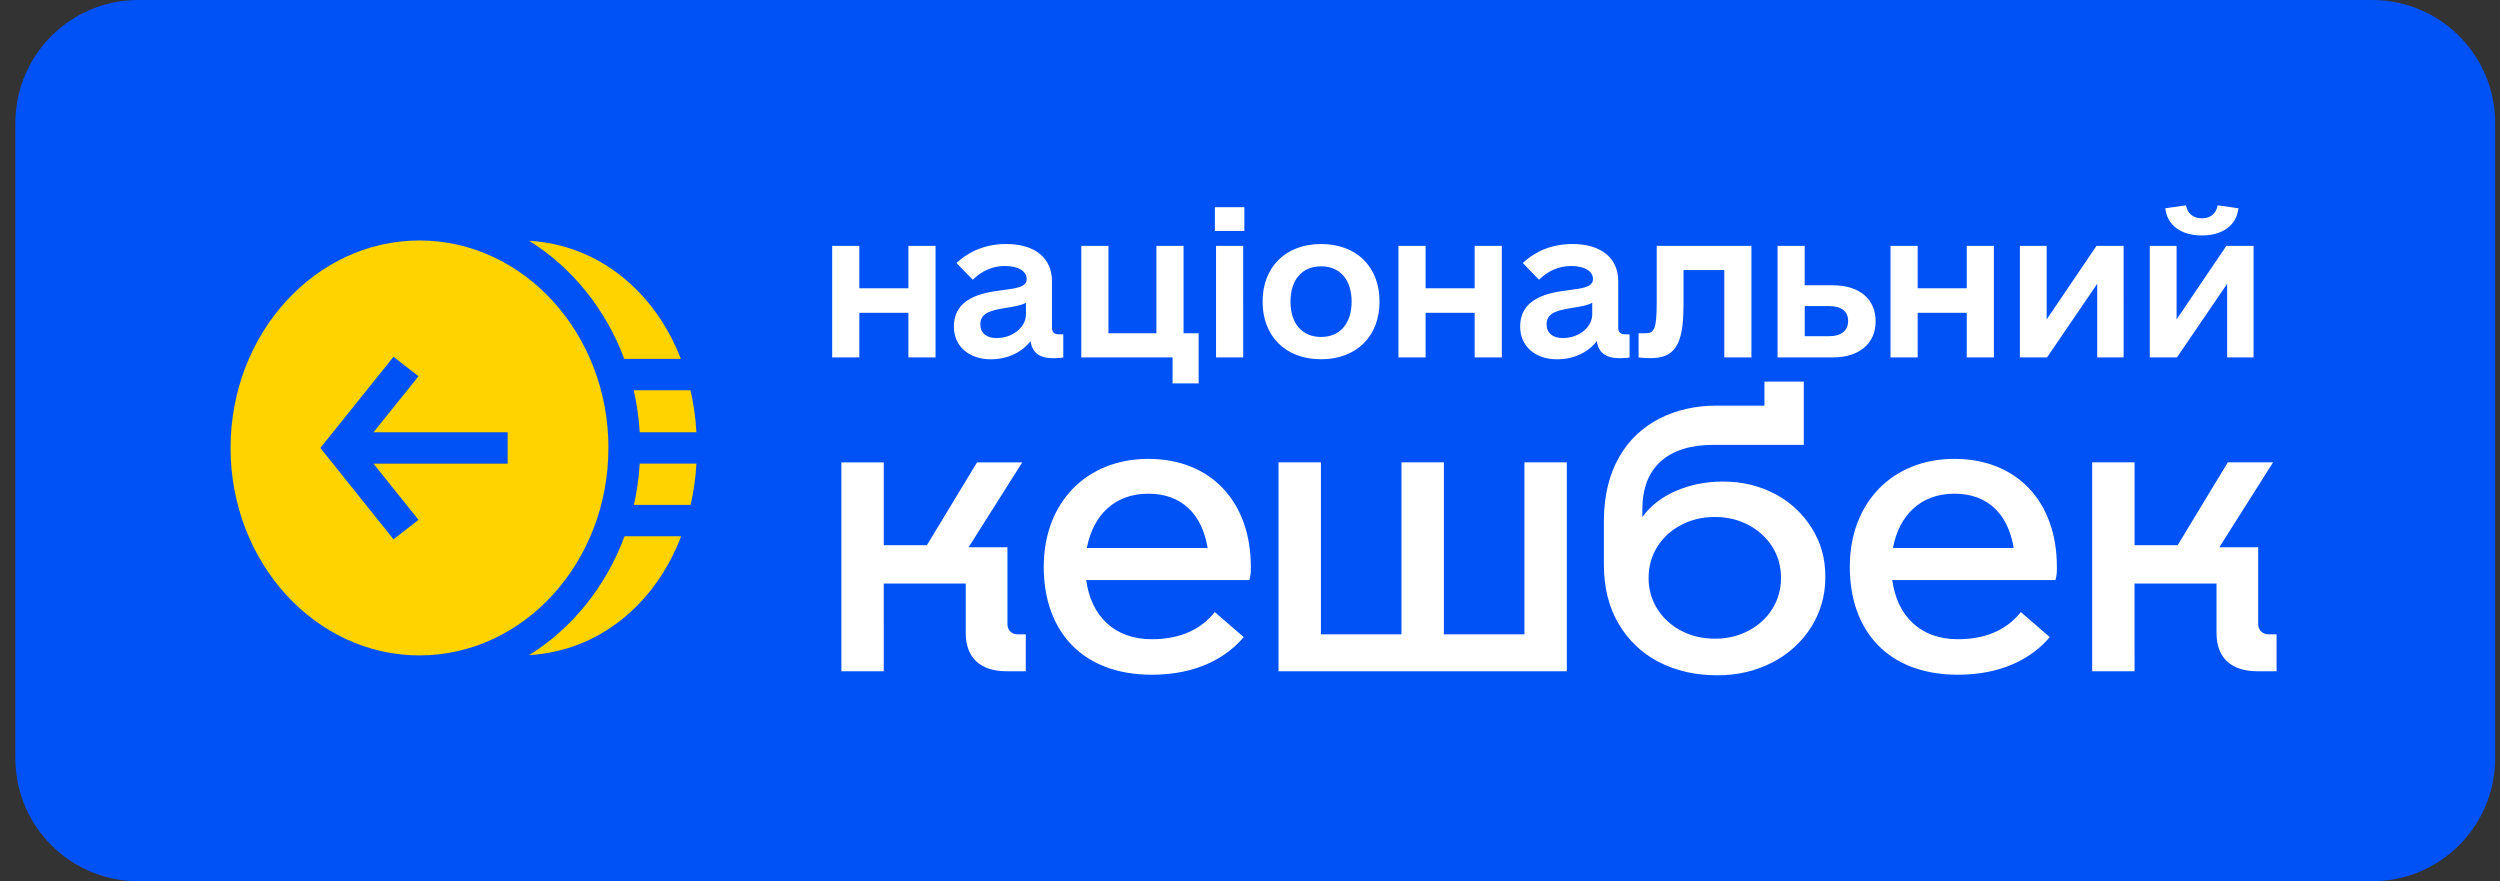 <svg xmlns="http://www.w3.org/2000/svg" viewBox="0 0 2905 1024"><rect x="0" y="0" width="2905" height="1024" fill="#333333" stroke="none"/><path fill="#0052f6" d="M160.744 0h2595.721c78.913 0 142.884 63.971 142.884 142.884v738.233c0 78.913-63.971 142.884-142.884 142.884H160.744c-78.913 0-142.884-63.971-142.884-142.884V142.884C17.86 63.971 81.831 0 160.744 0z"/><path fill="#fff" d="M1170.646 724.968v-89.017h-45.175l62.393-98.685h-52.557l-58.297 96.28h-50.081v-96.28h-49.247v242.736h49.247V678.078h95.256v57.439c0 29.124 17.265 44.484 47.628 44.484h22.147v-42.865h-9.049c-7.382 0-12.312-4.882-12.312-12.145h.048zm163.697-191.75c-72.228 0-121.523 50.986-121.523 125.404s44.342 125.404 125.619 125.404c51.748 0 86.207-19.432 106.758-43.722l-33.649-29.101c-13.955 17.789-36.983 31.577-73.061 31.577-43.532 0-70.608-26.719-76.348-68.775h189.654c1.667-5.692 1.667-9.692 1.667-15.384 0-76.038-46.818-125.404-119.07-125.404h-.048zm-71.441 103.591c7.382-38.864 32.863-63.155 71.442-63.155s62.393 23.481 68.941 63.131h-140.383zm508.475 100.304h-93.589V537.266h-49.295v199.847h-93.589V537.266h-49.247v242.736h334.967V537.266h-49.247v199.847zm291.197-163.078c-18.146-9.645-38.245-14.455-60.345-14.455-19.885 0-38.15 3.62-54.844 10.883-16.67 7.287-29.672 17.384-38.983 30.315v-8.525c0-24.624 7.144-43.341 21.433-56.153 14.217-12.788 34.673-19.194 61.297-19.194h104.853v-73.49h-45.699v27.934h-55.796c-24.385 0-46.413 5.001-66.108 14.955-19.876 10.18-35.876 25.499-46.602 44.225l-.288.545c-11.526 19.908-17.479 44.246-17.789 73.014v51.676c0 26.862 5.763 49.985 17.313 69.441 11.254 19.033 27.301 34.171 46.509 44.019l.642.299c19.885 10.121 42.341 15.169 67.322 15.169 23.433 0 44.77-5.001 63.964-14.955 18.8-9.585 34.124-23.626 44.972-40.78l.275-.466c10.257-16.291 16.343-36.104 16.343-57.339 0-.42-.002-.84-.007-1.259l.001.064c0-21.48-5.215-39.269-15.646-56.153-10.546-16.892-25.033-30.417-42.22-39.528l-.598-.289v.024zm-3.096 133.454c-6.739 10.764-15.955 19.218-27.672 25.362-11.073 5.856-24.204 9.294-38.138 9.294-.373 0-.744-.002-1.116-.007l.056.001c-14.407 0-27.481-3.12-39.198-9.287-11.463-5.959-20.816-14.578-27.477-25.074l-.171-.288c-6.339-9.995-10.102-22.167-10.102-35.218 0-.286.002-.571.005-.855v.043c0-13.312 3.358-25.29 10.097-36.054 6.716-10.716 15.955-19.194 27.648-25.362 11.064-5.842 24.181-9.271 38.099-9.271.386 0 .772.003 1.157.008l-.058-.001c.35-.005.764-.008 1.178-.008 13.894 0 26.985 3.439 38.468 9.512l-.448-.216c11.453 5.964 20.802 14.573 27.477 25.051l.171.287c6.739 10.764 10.097 22.742 10.097 36.054 0 13.288-3.358 25.267-10.097 36.031zm211.516-174.271c-72.228 0-121.523 50.986-121.523 125.404s44.342 125.404 125.619 125.404c51.724 0 86.207-19.432 106.758-43.722l-33.649-29.101c-13.955 17.789-36.912 31.577-73.061 31.577-43.532 0-70.608-26.719-76.348-68.775h189.654c1.643-5.692 1.643-9.692 1.643-15.384 0-76.038-46.794-125.404-119.07-125.404h-.024zm-71.442 103.591c7.382-38.864 32.863-63.155 71.442-63.155s62.393 23.481 68.941 63.131h-140.383zm436.772 100.304c-7.382 0-12.312-4.858-12.312-12.145v-89.017h-45.151l62.416-98.685h-52.581l-58.273 96.28h-50.081v-96.28h-49.247v242.736h49.247V678.078h95.256v57.439c0 29.124 17.265 44.484 47.628 44.484h22.147v-42.865h-9.049z"/><path fill="#ffd300" d="M725.397 417.03h65.75c-30.529-78.967-95.946-132.501-176.295-137.24 49.676 30.887 88.874 79.181 110.544 137.24zm-18.385 103.472c0-132.929-98.495-241.069-219.541-241.069-121.023 0-219.565 108.139-219.565 241.069 0 132.953 98.495 241.069 219.517 241.069 121.046 0 219.541-108.115 219.541-241.069h.048zm-117.117 18.265h-155.91l52.319 65.274-29.029 22.623-85.016-106.163 85.016-105.924 29.029 22.623-52.272 65.06h155.862v36.507zm25.005 222.47c80.658-4.739 146.218-58.654 176.604-138.097h-65.798c-21.599 58.392-60.964 107.044-110.854 138.121h.048zm121.642-174.556h65.965c3.501-15.36 5.787-31.363 6.739-47.961h-65.893c-1.073 17.622-3.498 34.028-7.204 49.943l.393-2.005zm-.167-133.168c3.62 15.765 5.977 32.077 6.977 48.795h65.893c-1.034-17.896-3.505-34.607-7.323-50.798l.394 1.979h-65.965z"/><path fill="#fff" d="M998.519 363.472h57.034v51.843h31.553V285.696h-31.553v49.271h-57.011v-49.271h-31.553v129.619h31.553v-51.843zm237.02 51.843v-26.791h-5.239c-5.239 0-7.906-2.572-7.906-7.787v-54.01c0-26.791-19.718-43.175-53.057-43.175-23.242 0-42.508 7.787-57.868 22.028l18.861 19.48c10.526-10.383 23.242-15.979 37.269-15.979 15.765 0 25.409 6.073 25.409 15.122s-10.954 10.788-28.029 12.955c-25.005 3.024-56.558 9.526-56.558 42.341 0 22.885 17.527 38.007 42.96 38.007 19.289 0 36.388-8.216 46.056-21.194 2.191 13.836 10.526 19.908 26.743 19.908 5.668 0 9.216-.429 11.407-.857l-.048-.048zm-43.389-50.128c0 15.122-15.336 27.648-34.221 27.648-11.836 0-18.813-6.073-18.813-15.955 0-14.288 14.455-16.432 29.339-19.051 10.954-1.715 18.408-3.024 23.695-6.025v13.383zm170.413 80.348h30.244v-58.297h-17.527V285.695h-31.553v101.543h-55.725V285.695h-31.53v129.619h106.091v30.244zm82.015-159.839h-31.553v129.619h31.553V285.696zm1.358-44.961h-34.244v27.648h34.221v-27.648zm157.076 109.783c0-40.627-26.743-66.965-67.941-66.965s-67.941 26.767-67.941 66.965 26.719 66.941 67.941 66.941c41.198 0 67.941-26.767 67.941-66.965zm-103.471 0c0-25.505 13.574-41.055 35.53-41.055s35.507 15.551 35.507 41.055-13.574 41.031-35.507 41.031-35.53-15.551-35.53-41.031zm157.005 12.954h57.011v51.843h31.553V285.696h-31.553v49.271h-57.011v-49.271h-31.553v129.619h31.553v-51.843zm236.997 51.843v-26.791h-5.239c-5.239 0-7.906-2.572-7.906-7.787v-54.01c0-26.791-19.766-43.175-53.057-43.175-23.242 0-42.508 7.787-57.892 22.028l18.884 19.48c10.526-10.383 23.242-15.979 37.269-15.979 15.765 0 25.433 6.073 25.433 15.122s-10.954 10.788-28.053 12.955c-25.005 3.024-56.558 9.526-56.558 42.341 0 22.885 17.527 38.007 42.96 38.007 19.313 0 36.388-8.216 46.056-21.194 2.191 13.836 10.526 19.908 26.743 19.908 5.668 0 9.216-.429 11.407-.857l-.048-.048zm-43.389-50.128c0 15.122-15.336 27.648-34.221 27.648-11.836 0-18.813-6.073-18.813-15.955 0-14.288 14.455-16.432 29.339-19.051 10.978-1.715 18.408-3.024 23.695-6.025v13.383zm106.091-9.954v-41.436h47.39v101.519h31.53V285.697h-110.068v66.108c0 31.53-3.072 35.435-13.574 35.435h-7.501v28.1c3.501.405 8.811.833 13.598.833 28.053 0 38.579-14.669 38.579-60.916h.048zm223.256 18.194c0-25.933-18.837-41.913-49.557-41.913h-32.911v-45.818h-31.53v129.619h64.441c30.244 0 49.533-15.955 49.533-41.913zm-53.939 17.265h-28.481v-35.007h28.481c14.05 0 21.956 6.073 21.956 17.265s-7.93 17.694-21.956 17.694v.048zm102.781-27.22h57.011v51.843h31.553V285.696h-31.553v49.271h-57.011v-49.271h-31.553v129.619h31.553v-51.843zm208.634-33.72v85.564h30.672V285.697h-31.53l-57.916 85.516v-85.492h-31.101v129.596h31.553l58.32-85.564zm121.57-56.153c24.552 0 40.341-12.097 42.508-31.577l-24.124-3.429c-1.738 9.93-8.764 15.098-18.384 15.098s-16.646-5.168-18.408-15.098l-24.1 3.429c2.167 19.48 17.956 31.577 42.508 31.577zm29.411 56.153v85.564h30.672V285.697h-31.601l-57.844 85.516v-85.492h-31.149v129.596h31.577l58.344-85.564z"/></svg>